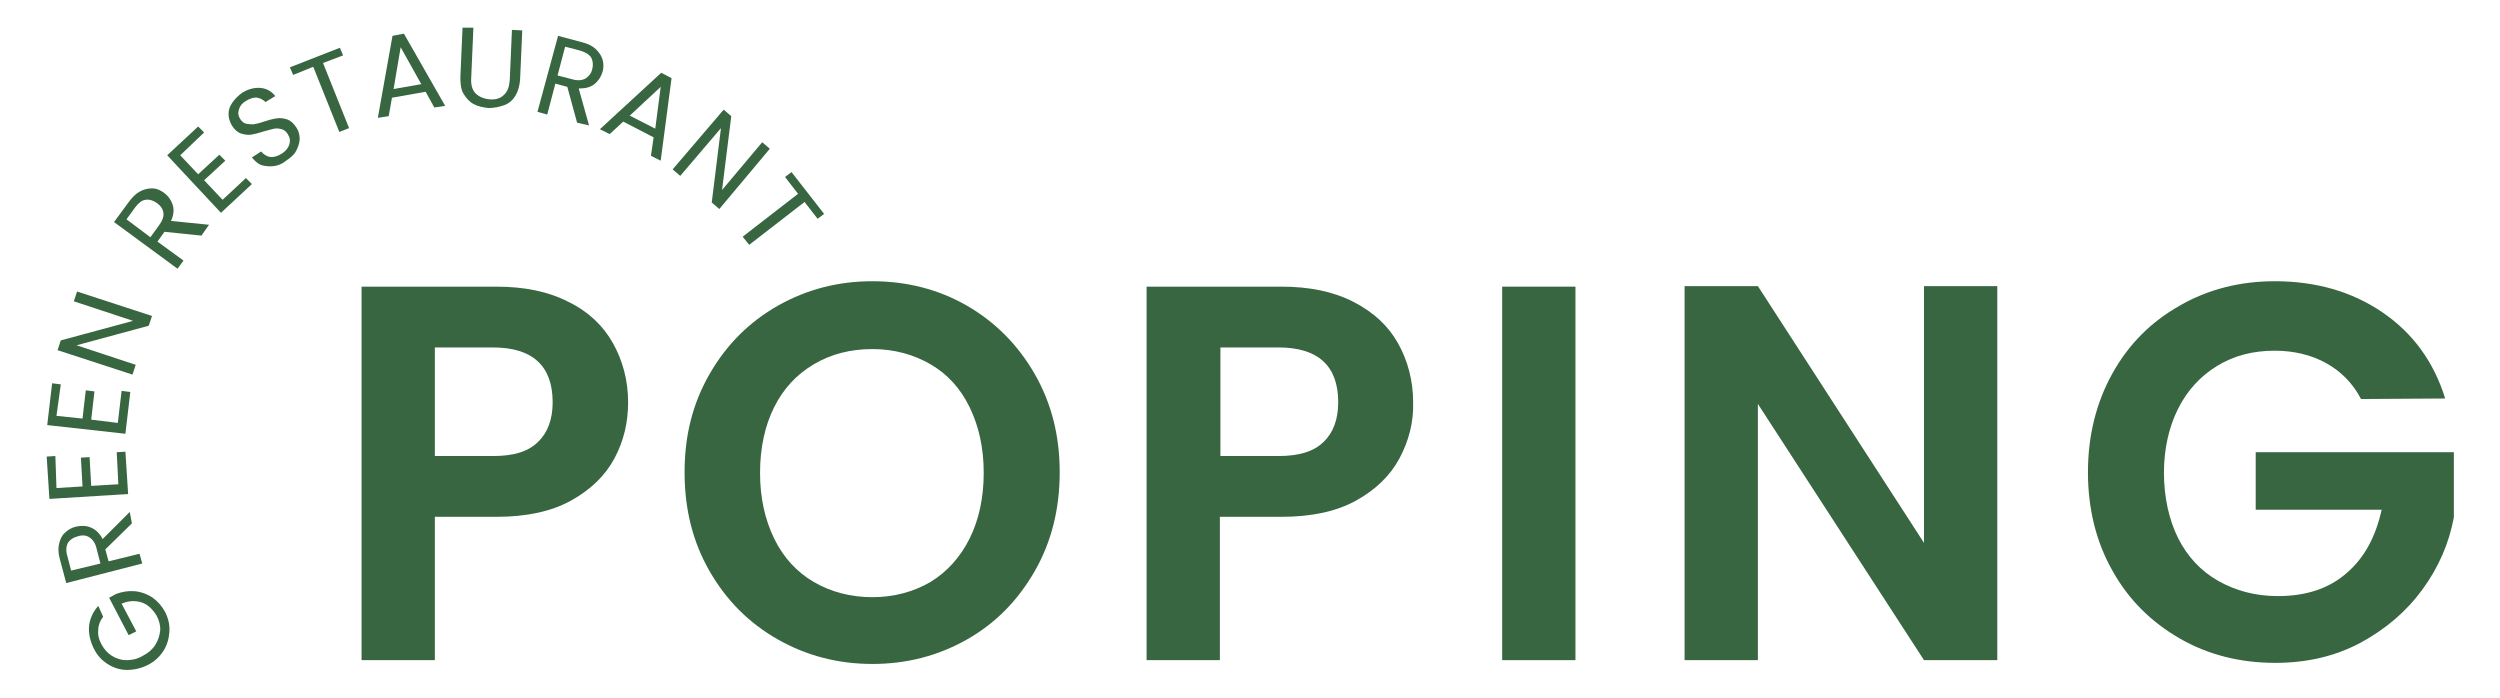 <?xml version="1.0" encoding="utf-8"?>
<!-- Generator: Adobe Illustrator 26.5.0, SVG Export Plug-In . SVG Version: 6.00 Build 0)  -->
<svg version="1.1" id="Calque_1" xmlns="http://www.w3.org/2000/svg" xmlns:xlink="http://www.w3.org/1999/xlink" x="0px" y="0px"
	 viewBox="0 0 460.5 128.5" style="enable-background:new 0 0 460.5 128.5;" xml:space="preserve">
<style type="text/css">
	.st0{fill:#386641;}
</style>
<g>
	<path class="st0" d="M113.2,84.4c-1.7,3.2-4.4,5.8-8,7.8s-8.2,3-13.8,3H80.1v26.4H66.6V52.8h24.8c5.2,0,9.6,0.9,13.3,2.8
		c3.7,1.8,6.4,4.4,8.2,7.6s2.8,6.9,2.8,10.9C115.7,77.8,114.9,81.2,113.2,84.4L113.2,84.4z M99.1,81.4c1.8-1.7,2.7-4.2,2.7-7.3
		c0-6.7-3.7-10.1-11-10.1H80.1v20h10.7C94.6,84,97.3,83.2,99.1,81.4z"/>
	<path class="st0" d="M143.3,117.8c-5.3-3-9.5-7.2-12.6-12.6c-3.1-5.4-4.6-11.4-4.6-18.2s1.5-12.7,4.6-18.1
		c3.1-5.4,7.3-9.6,12.6-12.6s11.1-4.5,17.4-4.5c6.3,0,12.2,1.5,17.4,4.5s9.4,7.2,12.5,12.6s4.6,11.4,4.6,18.1s-1.5,12.8-4.6,18.2
		s-7.2,9.6-12.5,12.6s-11.1,4.5-17.4,4.5S148.6,120.8,143.3,117.8L143.3,117.8z M171.4,107.2c3.1-1.9,5.5-4.6,7.2-8
		s2.6-7.5,2.6-12.1s-0.9-8.6-2.6-12.1s-4.1-6.1-7.2-7.9s-6.7-2.8-10.7-2.8s-7.6,0.9-10.8,2.8s-5.6,4.5-7.3,7.9s-2.6,7.5-2.6,12.1
		s0.9,8.6,2.6,12.1c1.7,3.5,4.2,6.2,7.3,8s6.7,2.8,10.8,2.8C164.7,110,168.3,109,171.4,107.2z"/>
	<path class="st0" d="M257.8,84.4c-1.7,3.2-4.4,5.8-8,7.8s-8.2,3-13.8,3h-11.3v26.4h-13.5V52.8H236c5.2,0,9.6,0.9,13.3,2.8
		s6.4,4.4,8.2,7.6s2.8,6.9,2.8,10.9C260.4,77.8,259.5,81.2,257.8,84.4L257.8,84.4z M243.8,81.4c1.8-1.7,2.7-4.2,2.7-7.3
		c0-6.7-3.7-10.1-11-10.1h-10.7v20h10.7C239.2,84,242,83.2,243.8,81.4z"/>
	<path class="st0" d="M290.2,52.8v68.8h-13.5V52.8H290.2z"/>
	<path class="st0" d="M367.9,121.6h-13.5l-30.6-47.2v47.2h-13.5V52.7h13.5l30.6,47.3V52.7h13.5V121.6z"/>
	<path class="st0" d="M434.9,73.5c-1.5-2.9-3.7-5.1-6.4-6.6s-5.9-2.3-9.5-2.3c-4,0-7.5,0.9-10.6,2.8s-5.5,4.5-7.2,7.9
		s-2.6,7.4-2.6,11.8s0.9,8.6,2.6,12s4.2,6.1,7.4,7.9s6.8,2.8,11,2.8c5.2,0,9.4-1.4,12.6-4.2c3.3-2.8,5.4-6.7,6.5-11.7h-23.2V83.3
		H452v12c-0.9,4.8-2.8,9.2-5.8,13.3s-6.8,7.3-11.4,9.8c-4.7,2.5-9.9,3.7-15.7,3.7c-6.5,0-12.4-1.5-17.6-4.5s-9.4-7.1-12.4-12.5
		c-3-5.3-4.5-11.4-4.5-18.1s1.5-12.8,4.5-18.2s7.1-9.5,12.4-12.5c5.2-3,11.1-4.5,17.5-4.5c7.6,0,14.2,1.9,19.8,5.7
		s9.5,9.1,11.6,15.9L434.9,73.5L434.9,73.5z"/>
</g>
<g>
	<path class="st0" d="M19,113.6c-0.6,0.8-0.9,1.6-0.9,2.4c-0.1,0.9,0.1,1.8,0.6,2.7s1.1,1.6,1.9,2.1s1.7,0.8,2.7,0.8s2-0.2,3-0.8
		c1-0.5,1.8-1.2,2.3-2s0.8-1.7,0.9-2.6s-0.2-1.9-0.6-2.7c-0.7-1.2-1.6-2.1-2.7-2.5c-1.2-0.4-2.4-0.4-3.8,0.2l2.7,5.1l-1.4,0.7
		l-3.6-6.9l1.3-0.7c1.1-0.4,2.2-0.6,3.4-0.5s2.2,0.5,3.2,1.1c1,0.7,1.8,1.6,2.4,2.7c0.6,1.2,0.9,2.4,0.8,3.7s-0.4,2.4-1.1,3.5
		s-1.7,2-2.9,2.6c-1.2,0.6-2.5,0.9-3.8,0.9s-2.5-0.4-3.6-1.1c-1.1-0.7-1.9-1.6-2.5-2.8c-0.7-1.4-1-2.8-0.9-4.1s0.7-2.7,1.7-3.8
		L19,113.6L19,113.6z"/>
	<path class="st0" d="M24.3,96.4l-4.9,4.8l0.6,2.2l5.7-1.4l0.5,1.8l-14,3.6l-1.2-4.5c-0.3-1.1-0.3-2-0.1-2.8s0.5-1.5,1.1-2
		c0.5-0.5,1.2-0.9,2-1.1c1-0.2,1.9-0.2,2.8,0.2s1.6,1.1,2.1,2.1l5-5L24.3,96.4L24.3,96.4z M18.5,103.8l-0.7-2.7
		c-0.2-1-0.7-1.7-1.3-2.1c-0.6-0.4-1.3-0.5-2.2-0.2c-0.8,0.2-1.4,0.6-1.8,1.2c-0.3,0.6-0.4,1.4-0.1,2.4l0.7,2.7L18.5,103.8
		L18.5,103.8z"/>
	<path class="st0" d="M10.4,89.9l4.8-0.3l-0.3-5.3l1.6-0.1l0.3,5.3l5-0.3l-0.3-5.9l1.6-0.1l0.5,7.8L9.1,91.9l-0.5-7.8l1.6-0.1
		L10.4,89.9L10.4,89.9z"/>
	<path class="st0" d="M10.4,76.6l4.8,0.5l0.6-5.2l1.6,0.2l-0.6,5.2l4.9,0.6l0.7-5.9l1.6,0.2l-0.9,7.7L8.7,78.3l0.9-7.7l1.6,0.2
		L10.4,76.6L10.4,76.6z"/>
	<path class="st0" d="M28,58.2L27.4,60l-13.3,3.6L25,67.2L24.4,69l-13.8-4.5l0.6-1.8l13.3-3.6l-10.9-3.6l0.6-1.8L28,58.2L28,58.2z"
		/>
	<path class="st0" d="M37.1,43.4l-6.8-0.7L29,44.5l4.8,3.5l-1.1,1.5L21,40.9l2.8-3.8c0.7-0.9,1.3-1.5,2.1-1.9s1.5-0.5,2.2-0.5
		s1.4,0.3,2.1,0.8c0.8,0.6,1.3,1.3,1.6,2.2c0.3,0.9,0.2,1.9-0.3,3l7,0.7L37.1,43.4L37.1,43.4z M27.7,43.7l1.6-2.2
		c0.6-0.8,0.9-1.6,0.8-2.3s-0.5-1.3-1.2-1.8s-1.4-0.7-2.1-0.6s-1.3,0.6-1.9,1.4l-1.6,2.2L27.7,43.7L27.7,43.7z"/>
	<path class="st0" d="M33.2,28.6l3.3,3.5l3.9-3.6l1.1,1.1l-3.9,3.6l3.4,3.6l4.3-4l1.1,1.1l-5.7,5.3l-9.9-10.6l5.7-5.3l1.1,1.1
		L33.2,28.6L33.2,28.6z"/>
	<path class="st0" d="M50.4,30.6c-0.8,0.1-1.6,0-2.3-0.2c-0.7-0.3-1.2-0.8-1.7-1.4l1.7-1.1c0.4,0.5,1,0.9,1.6,1
		c0.7,0.1,1.4-0.1,2.2-0.6s1.2-1.1,1.4-1.7c0.2-0.7,0.1-1.3-0.3-1.9c-0.3-0.5-0.7-0.8-1.1-0.9s-0.9-0.2-1.4-0.1s-1.1,0.3-1.9,0.5
		c-0.9,0.3-1.7,0.5-2.3,0.6s-1.2,0-1.9-0.2c-0.6-0.2-1.2-0.7-1.7-1.5c-0.4-0.7-0.6-1.4-0.6-2.1s0.2-1.4,0.7-2.1s1.1-1.3,1.8-1.8
		c1.1-0.7,2.3-1,3.4-0.9c1.1,0.1,2,0.6,2.7,1.5l-1.8,1.1c-0.4-0.4-0.9-0.7-1.5-0.8s-1.3,0.1-2.1,0.6c-0.7,0.4-1.1,0.9-1.3,1.6
		s-0.1,1.2,0.3,1.8c0.3,0.4,0.6,0.7,1.1,0.8s0.9,0.1,1.3,0.1c0.5-0.1,1.1-0.2,1.9-0.5c0.9-0.3,1.7-0.5,2.4-0.6s1.3,0,1.9,0.2
		c0.6,0.2,1.2,0.7,1.7,1.5c0.4,0.6,0.6,1.3,0.6,2s-0.2,1.4-0.6,2.2s-1,1.3-1.9,1.9C52,30.2,51.2,30.5,50.4,30.6L50.4,30.6z"/>
	<path class="st0" d="M62.6,8.8l0.6,1.4l-3.7,1.4l4.8,12l-1.8,0.7l-4.8-12L54,13.8l-0.6-1.4L62.6,8.8L62.6,8.8z"/>
	<path class="st0" d="M78.4,16.9L72.2,18l-0.6,3.4l-2,0.3l2.7-15.1l2.1-0.4L82,19.5l-2,0.3L78.4,16.9L78.4,16.9z M77.6,15.5
		l-3.8-6.8l-1.3,7.7L77.6,15.5L77.6,15.5z"/>
	<path class="st0" d="M87.2,5.1l-0.4,9.2c-0.1,1.3,0.2,2.3,0.8,2.9s1.5,1,2.6,1.1s2-0.2,2.6-0.8c0.7-0.6,1-1.5,1.1-2.8l0.4-9.2
		l1.9,0.1l-0.4,9.1c-0.1,1.2-0.4,2.2-0.9,3s-1.2,1.4-2.1,1.7S91,19.9,90,19.9c-1-0.1-1.9-0.3-2.7-0.7c-0.8-0.4-1.4-1.1-1.9-1.9
		s-0.6-1.9-0.6-3.1l0.4-9.1L87.2,5.1L87.2,5.1z"/>
	<path class="st0" d="M106.3,22.6l-1.8-6.6l-2.2-0.6l-1.5,5.7L99,20.6l3.8-14l4.5,1.2c1.1,0.3,1.9,0.7,2.5,1.3
		c0.6,0.6,1,1.2,1.2,1.9c0.2,0.7,0.2,1.5,0,2.2c-0.3,1-0.8,1.7-1.5,2.3c-0.8,0.6-1.7,0.8-2.9,0.8l1.9,6.8L106.3,22.6L106.3,22.6z
		 M102.7,13.9l2.7,0.7c1,0.3,1.8,0.2,2.4-0.1c0.6-0.4,1.1-0.9,1.3-1.8c0.2-0.8,0.1-1.5-0.2-2.1c-0.4-0.6-1.1-1-2.1-1.3l-2.7-0.7
		L102.7,13.9L102.7,13.9z"/>
	<path class="st0" d="M120.4,25.3l-5.6-2.9l-2.5,2.3l-1.8-0.9l11.3-10.4l1.9,1l-2,15.2l-1.8-0.9L120.4,25.3L120.4,25.3z M120.7,23.7
		l1-7.7l-5.7,5.3L120.7,23.7z"/>
	<path class="st0" d="M132.5,38.5l-1.4-1.2l1.7-13.7l-7.5,8.8l-1.4-1.2l9.4-11l1.4,1.2L133,35l7.4-8.8l1.4,1.2L132.5,38.5
		L132.5,38.5z"/>
	<path class="st0" d="M151.8,39.4l-1.2,0.9l-2.4-3.1L138,45.1l-1.2-1.5l10.2-7.9l-2.4-3.1l1.2-0.9L151.8,39.4z"/>
</g>
</svg>
